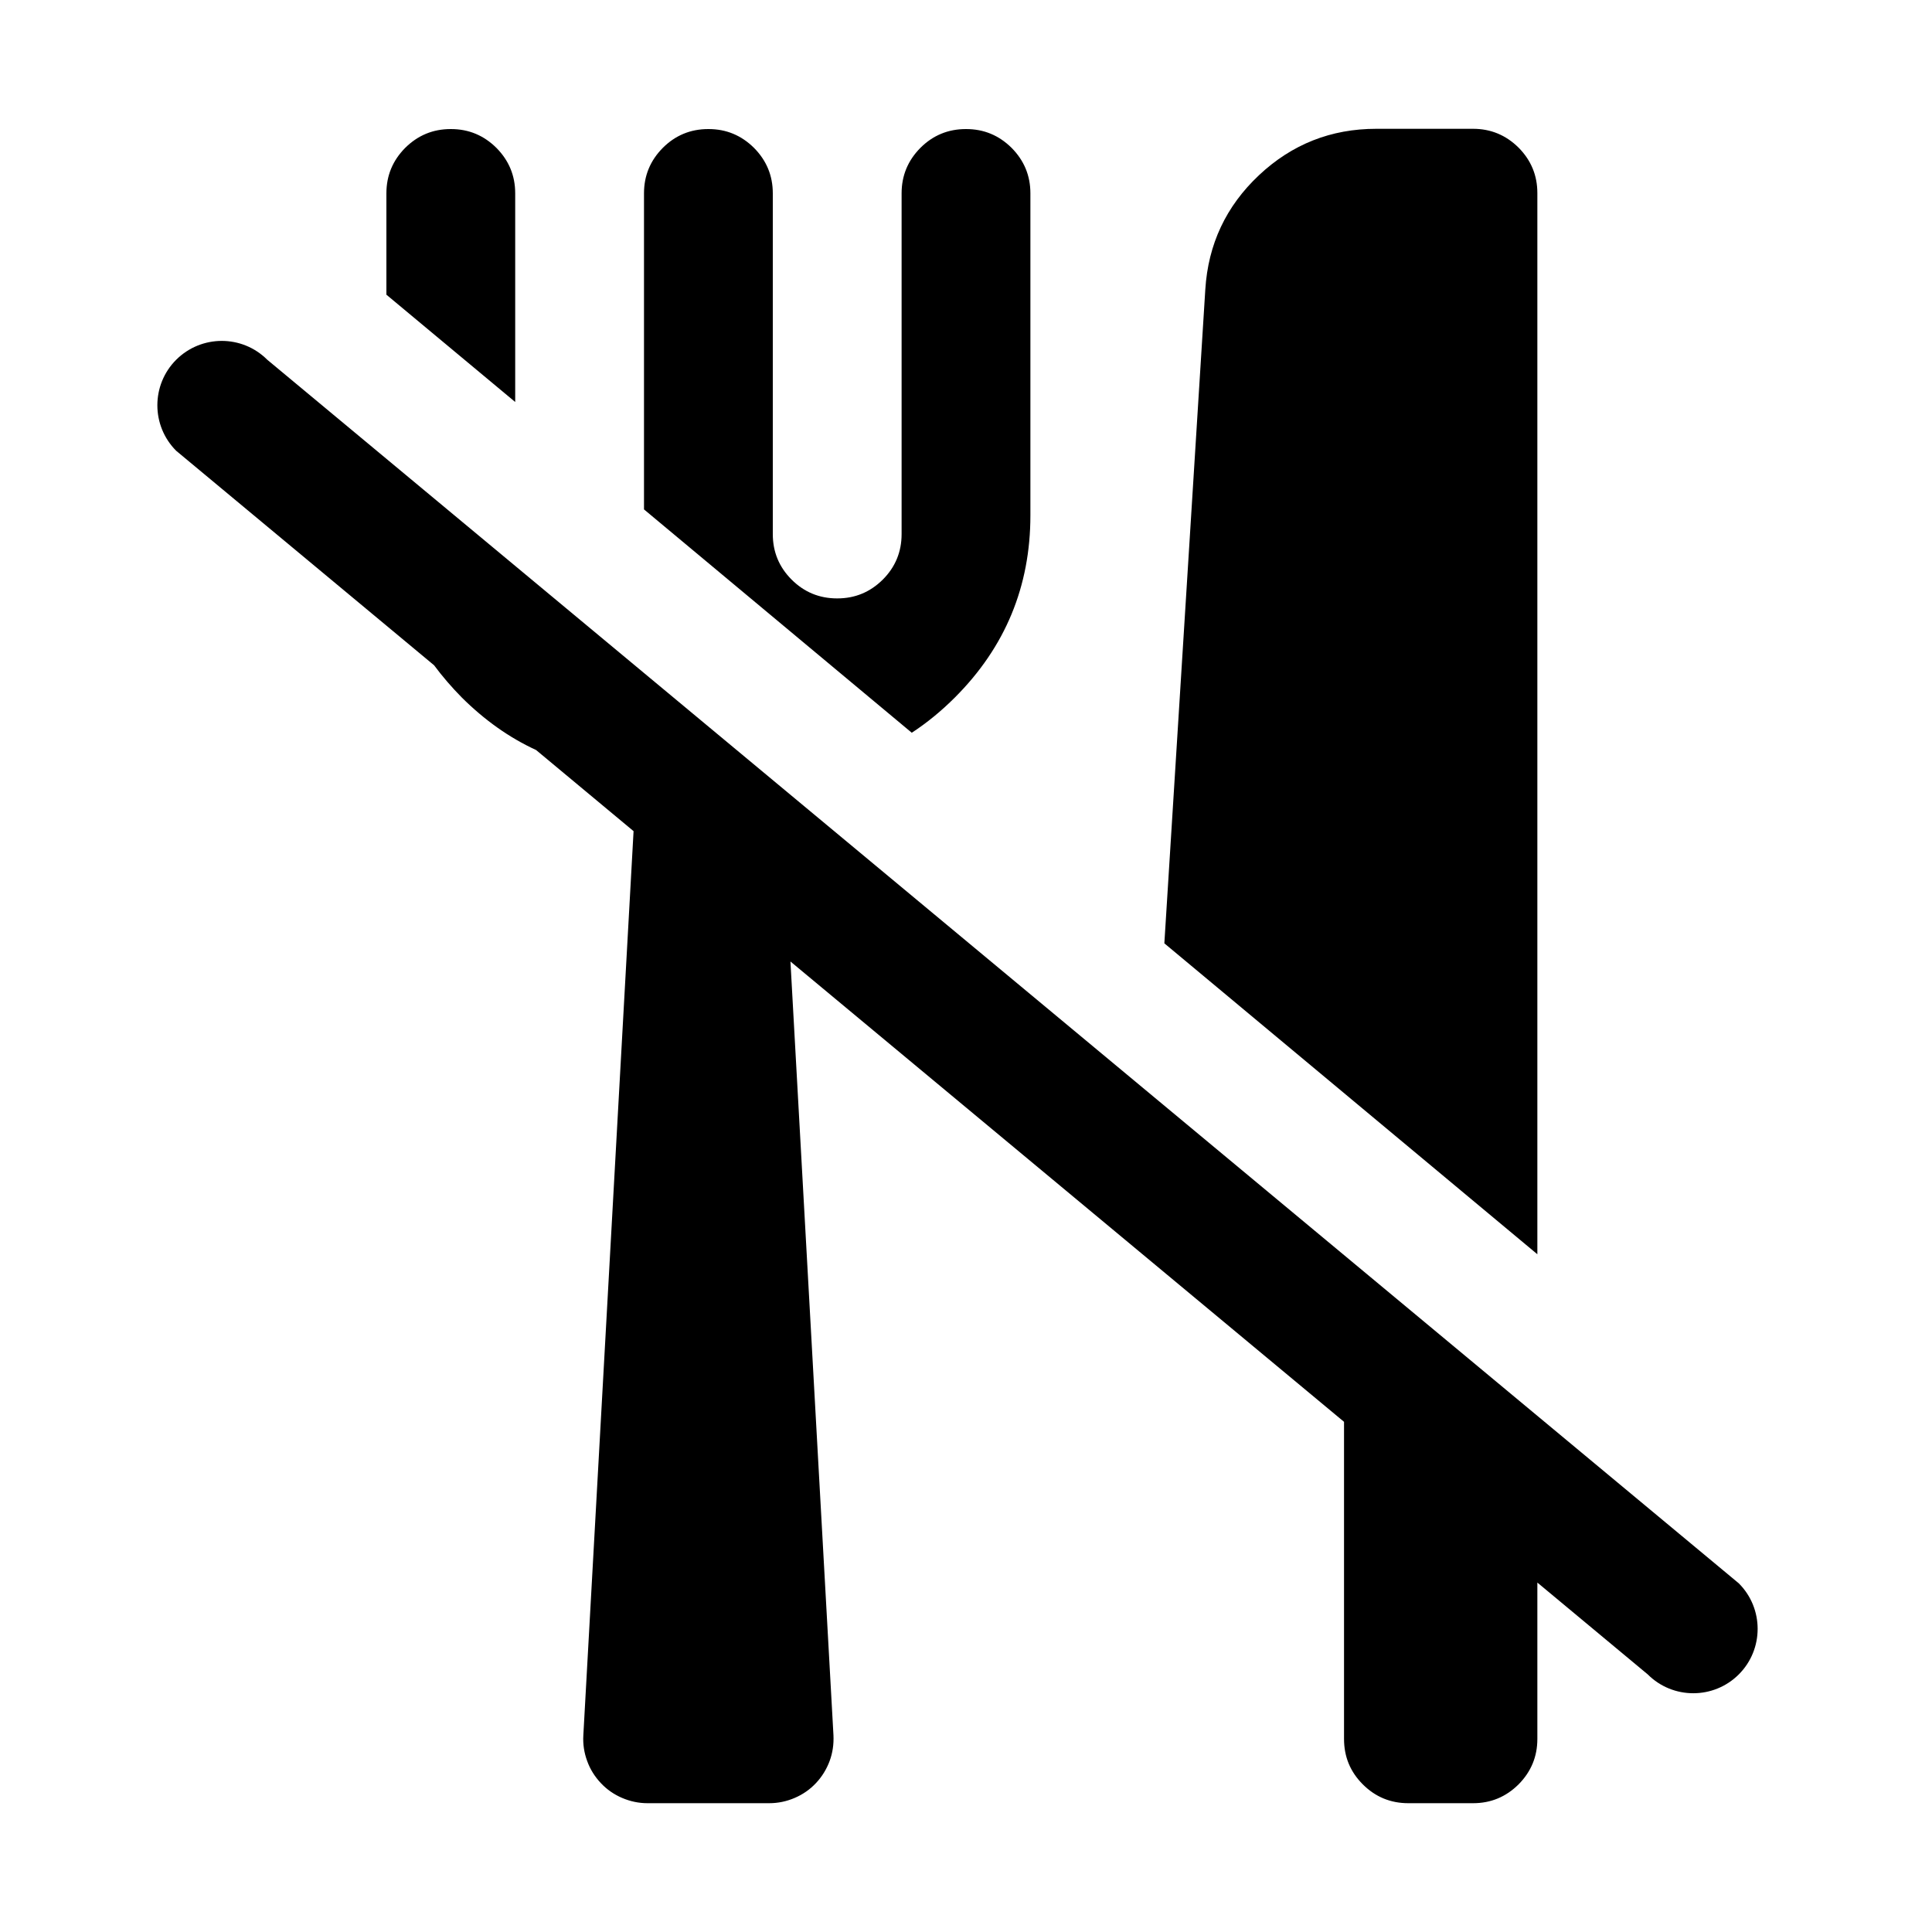<?xml version="1.0" encoding="utf-8"?>
<svg width="15px" height="15px" viewBox="0 0 15 15" version="1.1" xmlns:xlink="http://www.w3.org/1999/xlink" xmlns="http://www.w3.org/2000/svg">
  <defs>
    <rect width="15" height="15" id="artboard_1" />
    <clipPath id="clip_1">
      <use xlink:href="#artboard_1" clip-rule="evenodd" />
    </clipPath>
  </defs>
  <g id="icon--nofood" clip-path="url(#clip_1)">
    <path d="M11.936 9.738L9.04 7.324L9.358 2.247C9.38 1.896 9.519 1.601 9.774 1.361C10.03 1.12 10.334 1 10.685 1L11.437 1C11.574 1 11.692 1.049 11.79 1.146C11.887 1.244 11.936 1.361 11.936 1.499L11.936 9.738L11.936 9.738ZM4 3.121L4 1.501C4 1.363 3.951 1.246 3.854 1.148C3.756 1.051 3.639 1.002 3.501 1.002L3.499 1.002C3.361 1.002 3.244 1.051 3.146 1.148C3.049 1.246 3 1.363 3 1.501L3 2.288L4 3.121L4 3.121ZM7.079 5.689L5 3.955L5 1.501C5 1.363 5.049 1.246 5.146 1.148C5.243 1.051 5.361 1.002 5.499 1.002L5.501 1.002C5.639 1.002 5.756 1.051 5.854 1.148C5.951 1.246 6 1.363 6 1.501L6 4.147C6 4.285 6.049 4.403 6.146 4.5C6.243 4.597 6.361 4.646 6.499 4.646L6.501 4.646C6.639 4.646 6.756 4.597 6.854 4.5C6.951 4.403 7 4.285 7 4.147L7 1.501C7 1.363 7.049 1.246 7.146 1.148C7.243 1.051 7.361 1.002 7.499 1.002L7.501 1.002C7.639 1.002 7.756 1.051 7.854 1.148C7.951 1.246 8 1.363 8 1.501L8 4.001C8 4.553 7.805 5.024 7.414 5.415C7.309 5.52 7.197 5.612 7.079 5.689L7.079 5.689ZM2.075 2.793L13.5 12.293C13.695 12.488 13.695 12.805 13.5 13C13.305 13.195 12.988 13.195 12.793 13L11.936 12.287L11.936 13.501C11.936 13.639 11.887 13.756 11.79 13.854C11.692 13.951 11.575 14 11.437 14L10.934 14C10.796 14 10.678 13.951 10.581 13.854C10.483 13.756 10.435 13.639 10.435 13.501L10.435 11.039L6.137 7.465L6.471 13.473C6.474 13.542 6.465 13.608 6.441 13.673C6.417 13.737 6.382 13.794 6.335 13.844C6.288 13.894 6.233 13.932 6.17 13.959C6.107 13.986 6.041 14 5.972 14L5.027 14C4.959 14 4.893 13.986 4.83 13.959C4.767 13.932 4.712 13.894 4.665 13.844C4.618 13.794 4.582 13.737 4.559 13.673C4.535 13.608 4.525 13.542 4.529 13.473L4.919 6.453L4.162 5.823C3.953 5.727 3.761 5.59 3.585 5.415C3.506 5.335 3.434 5.251 3.37 5.165L1.368 3.5C1.173 3.305 1.173 2.988 1.368 2.793C1.564 2.598 1.88 2.598 2.075 2.793L2.075 2.793Z" id="Vector" fill="#000000" fill-rule="evenodd" stroke="none" artboard="68dd84ea-3b42-4efa-8b13-a44737e1b063" />
  </g>
</svg>